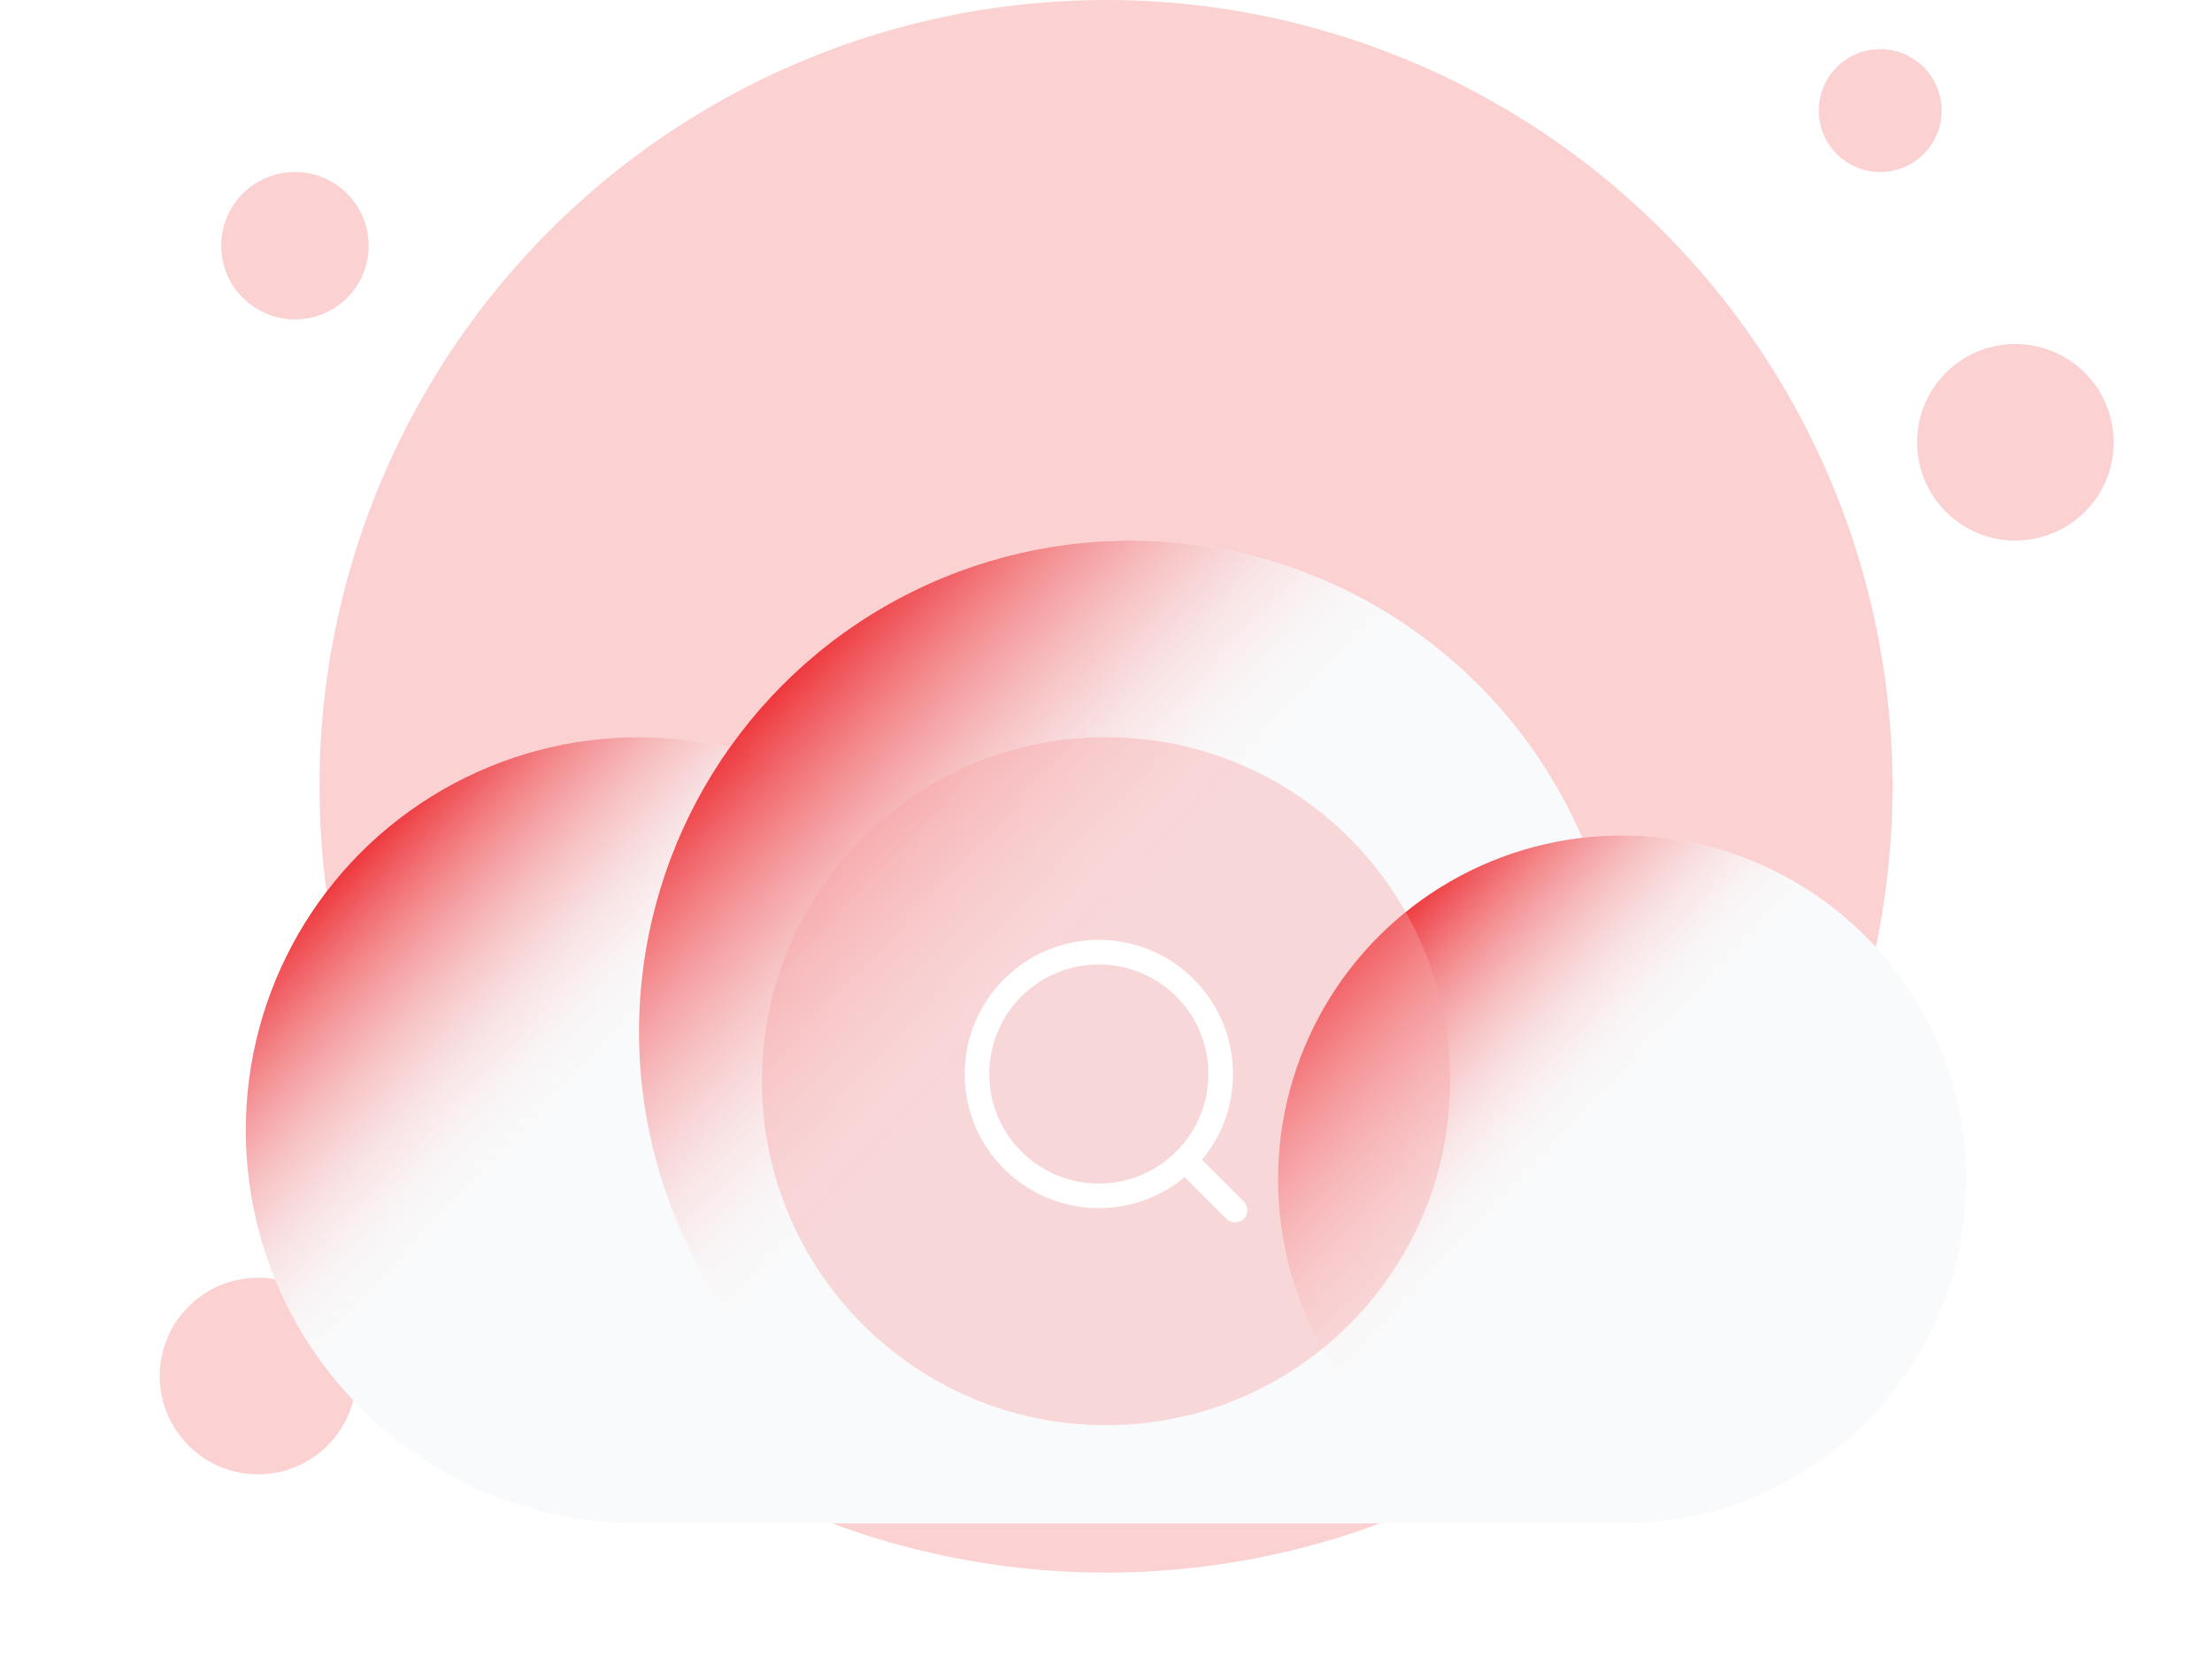 <svg width="180" height="136" viewBox="0 0 180 136" fill="none" xmlns="http://www.w3.org/2000/svg">
<circle cx="90" cy="64" r="64" fill="#FBD1D2"/>
<circle cx="24" cy="20" r="6" fill="#FBD1D2"/>
<circle cx="21" cy="112" r="8" fill="#FBD1D2"/>
<circle cx="164" cy="36" r="8" fill="#FBD1D2"/>
<circle cx="153" cy="9" r="5" fill="#FBD1D2"/>
<g filter="url(#filter0_dd_660_6067)">
<path d="M92 16C78.534 16 66.622 22.654 59.373 32.854C57.006 32.295 54.538 32 52 32C34.327 32 20 46.327 20 64C20 81.673 34.327 96 52 96H132C147.464 96 160 83.464 160 68C160 52.536 147.464 40 132 40C130.902 40 129.818 40.063 128.752 40.186C122.623 25.96 108.475 16 92 16Z" fill="#F9FAFB"/>
<circle cx="52" cy="64" r="32" fill="url(#paint0_linear_660_6067)"/>
<circle cx="92" cy="56" r="40" fill="url(#paint1_linear_660_6067)"/>
<circle cx="132" cy="68" r="28" fill="url(#paint2_linear_660_6067)"/>
</g>
<g filter="url(#filter1_b_660_6067)">
<path d="M62 88C62 72.536 74.536 60 90 60C105.464 60 118 72.536 118 88C118 103.464 105.464 116 90 116C74.536 116 62 103.464 62 88Z" fill="#F8A3A5" fill-opacity="0.4"/>
<path d="M100.5 98.5L96.417 94.417M99.333 87.417C99.333 92.894 94.894 97.333 89.417 97.333C83.94 97.333 79.5 92.894 79.5 87.417C79.5 81.94 83.94 77.5 89.417 77.5C94.894 77.5 99.333 81.94 99.333 87.417Z" stroke="white" stroke-width="2" stroke-linecap="round" stroke-linejoin="round"/>
</g>
<defs>
<filter id="filter0_dd_660_6067" x="0" y="16" width="180" height="120" filterUnits="userSpaceOnUse" color-interpolation-filters="sRGB">
<feFlood flood-opacity="0" result="BackgroundImageFix"/>
<feColorMatrix in="SourceAlpha" type="matrix" values="0 0 0 0 0 0 0 0 0 0 0 0 0 0 0 0 0 0 127 0" result="hardAlpha"/>
<feMorphology radius="4" operator="erode" in="SourceAlpha" result="effect1_dropShadow_660_6067"/>
<feOffset dy="8"/>
<feGaussianBlur stdDeviation="4"/>
<feComposite in2="hardAlpha" operator="out"/>
<feColorMatrix type="matrix" values="0 0 0 0 0.063 0 0 0 0 0.094 0 0 0 0 0.157 0 0 0 0.03 0"/>
<feBlend mode="normal" in2="BackgroundImageFix" result="effect1_dropShadow_660_6067"/>
<feColorMatrix in="SourceAlpha" type="matrix" values="0 0 0 0 0 0 0 0 0 0 0 0 0 0 0 0 0 0 127 0" result="hardAlpha"/>
<feMorphology radius="4" operator="erode" in="SourceAlpha" result="effect2_dropShadow_660_6067"/>
<feOffset dy="20"/>
<feGaussianBlur stdDeviation="12"/>
<feComposite in2="hardAlpha" operator="out"/>
<feColorMatrix type="matrix" values="0 0 0 0 0.063 0 0 0 0 0.094 0 0 0 0 0.157 0 0 0 0.08 0"/>
<feBlend mode="normal" in2="effect1_dropShadow_660_6067" result="effect2_dropShadow_660_6067"/>
<feBlend mode="normal" in="SourceGraphic" in2="effect2_dropShadow_660_6067" result="shape"/>
</filter>
<filter id="filter1_b_660_6067" x="54" y="52" width="72" height="72" filterUnits="userSpaceOnUse" color-interpolation-filters="sRGB">
<feFlood flood-opacity="0" result="BackgroundImageFix"/>
<feGaussianBlur in="BackgroundImageFix" stdDeviation="4"/>
<feComposite in2="SourceAlpha" operator="in" result="effect1_backgroundBlur_660_6067"/>
<feBlend mode="normal" in="SourceGraphic" in2="effect1_backgroundBlur_660_6067" result="shape"/>
</filter>
<linearGradient id="paint0_linear_660_6067" x1="27.429" y1="42.857" x2="84" y2="96" gradientUnits="userSpaceOnUse">
<stop stop-color="#ED3237"/>
<stop offset="0.351" stop-color="white" stop-opacity="0"/>
</linearGradient>
<linearGradient id="paint1_linear_660_6067" x1="61.286" y1="29.571" x2="132" y2="96" gradientUnits="userSpaceOnUse">
<stop stop-color="#ED3237"/>
<stop offset="0.351" stop-color="white" stop-opacity="0"/>
</linearGradient>
<linearGradient id="paint2_linear_660_6067" x1="110.5" y1="49.5" x2="160" y2="96" gradientUnits="userSpaceOnUse">
<stop stop-color="#ED3237"/>
<stop offset="0.351" stop-color="white" stop-opacity="0"/>
</linearGradient>
</defs>
</svg>
